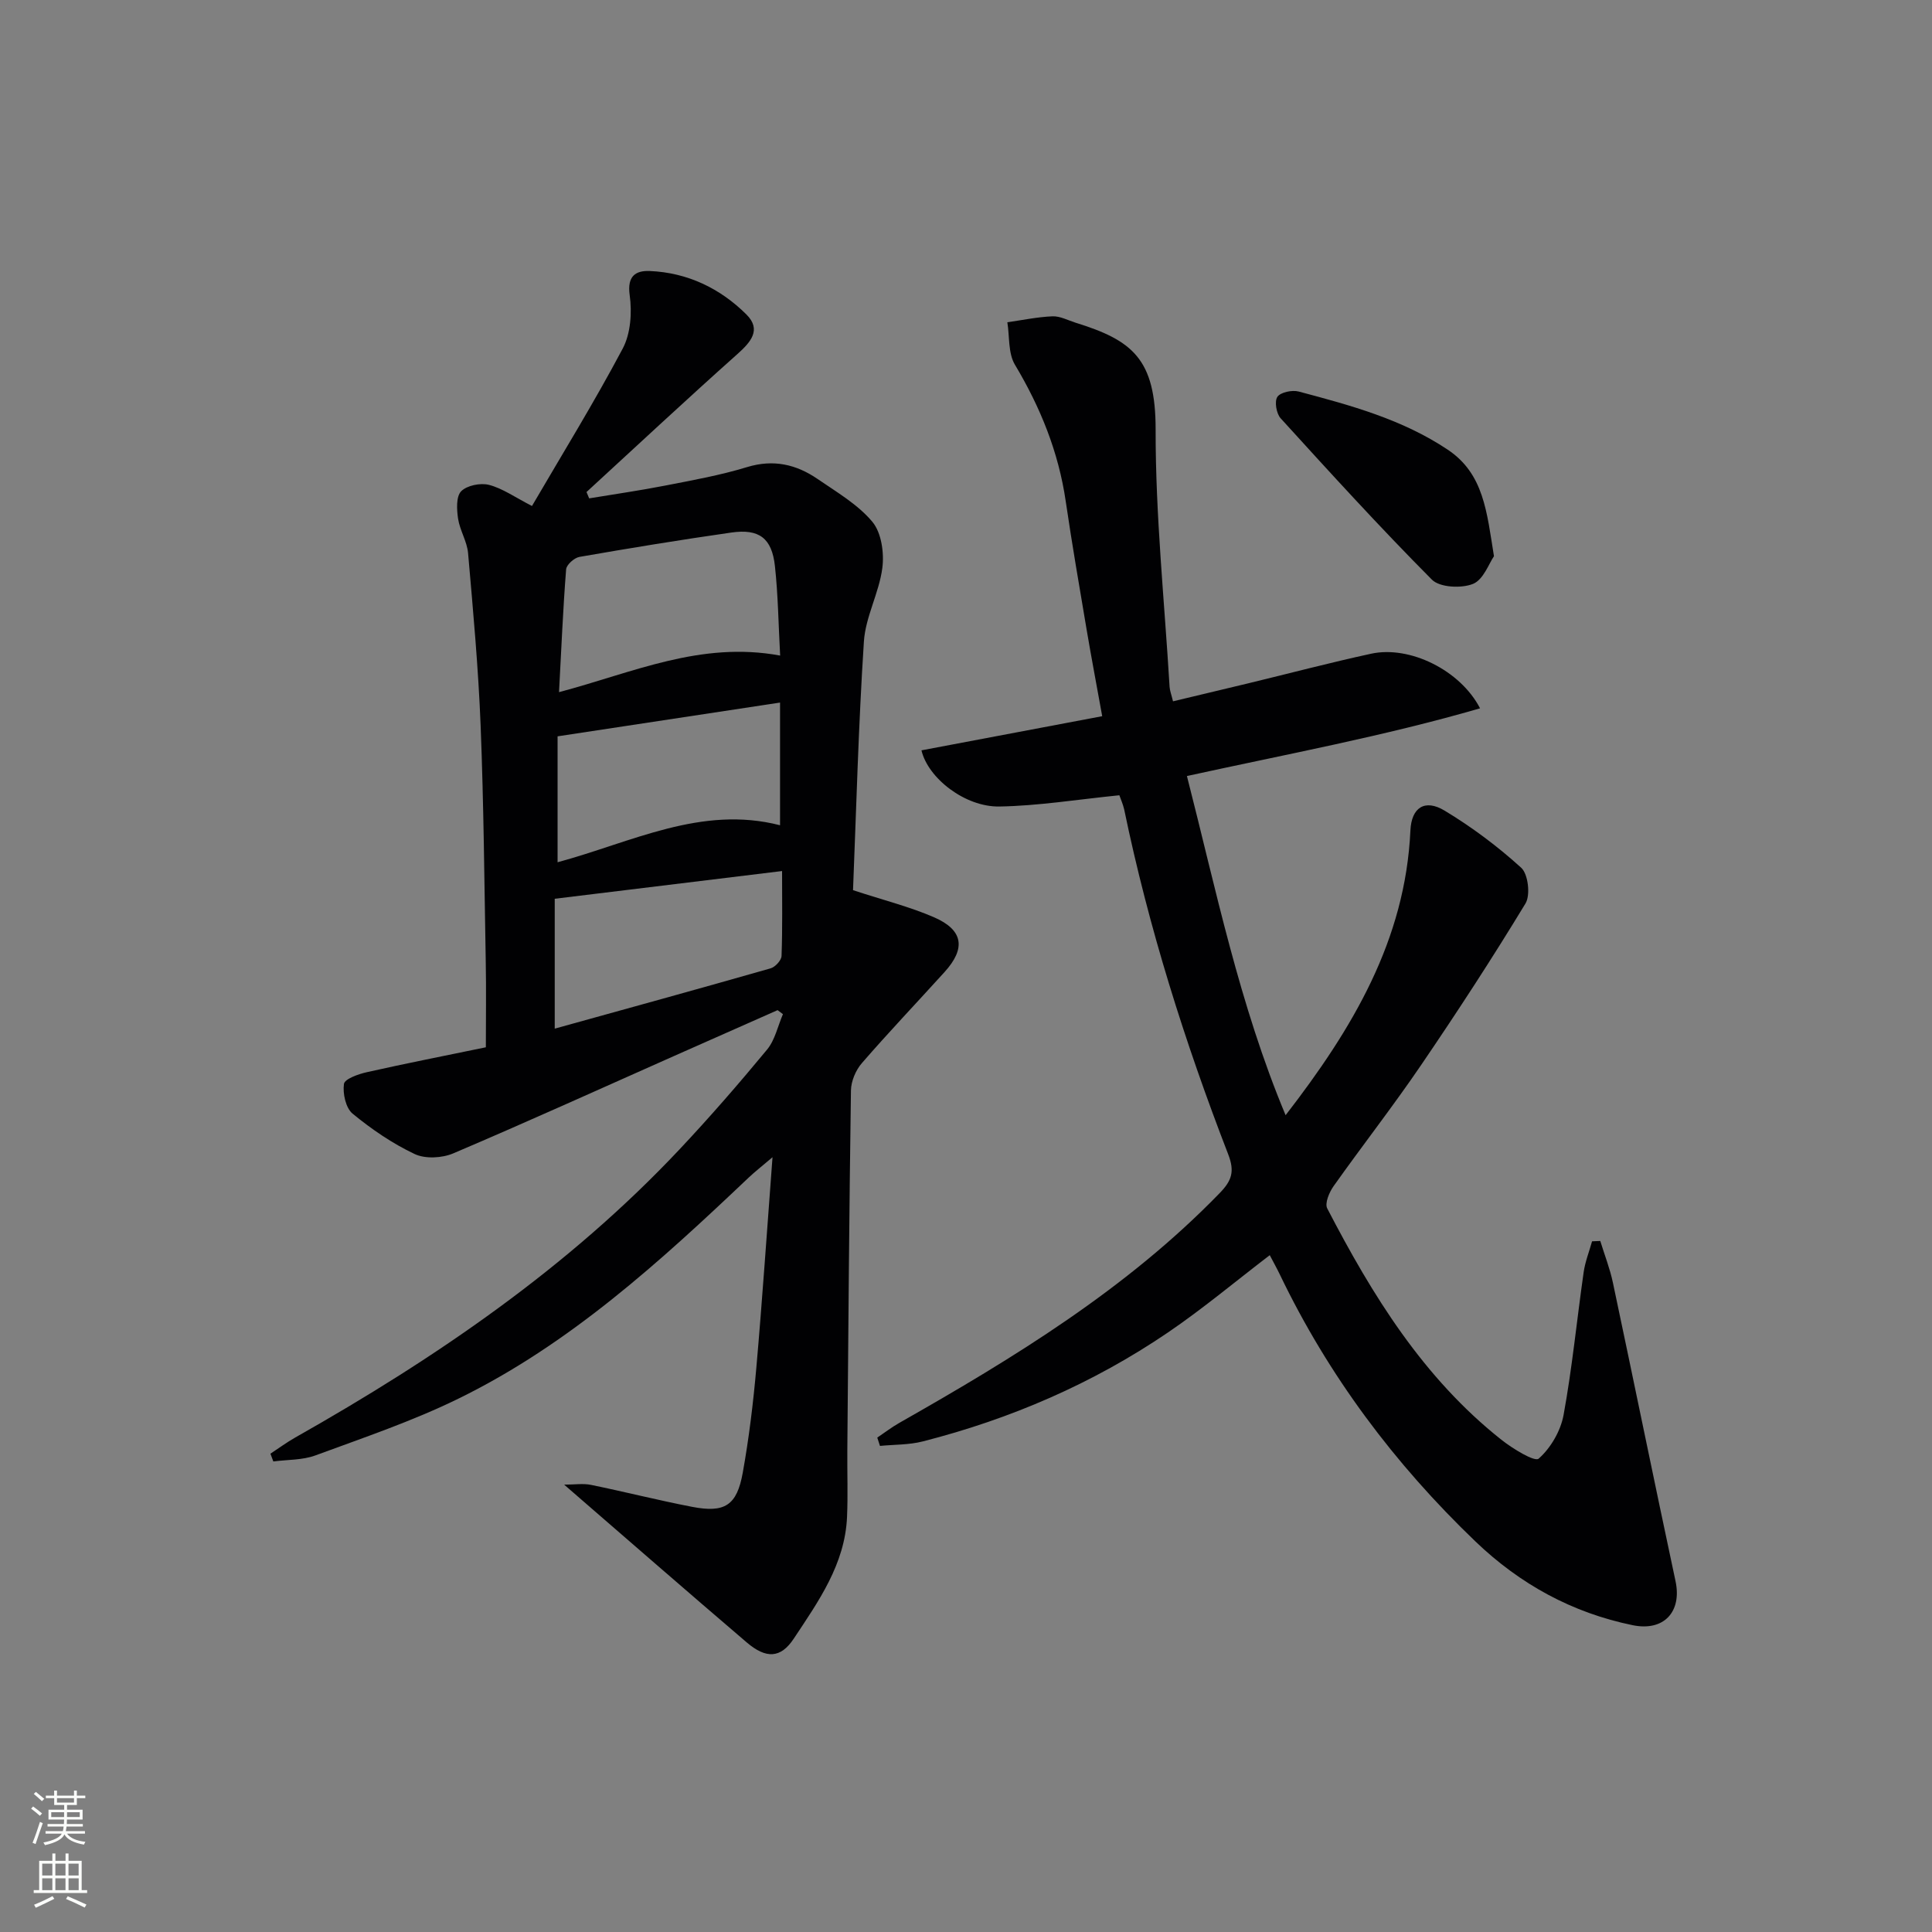 <svg enable-background="new 0 0 400 400" viewBox="0 0 400 400" xmlns="http://www.w3.org/2000/svg"><rect x="0" y="0" width="400" height="400" fill="#808080" stroke="none"/><g fill="#010103"><path d="m55.99 300.97c1.71-1.12 3.37-2.35 5.14-3.35 29.11-16.46 56.53-35.17 79.58-59.68 6.26-6.66 12.27-13.58 18.1-20.63 1.65-1.99 2.22-4.87 3.29-7.34-.37-.28-.74-.56-1.11-.83-7.18 3.18-14.36 6.36-21.54 9.54-15.18 6.74-30.32 13.61-45.6 20.11-2.32.99-5.81 1.18-8 .14-4.59-2.17-8.91-5.12-12.85-8.36-1.42-1.17-2.07-4.17-1.79-6.15.15-1.04 2.99-2.05 4.76-2.44 8.08-1.82 16.22-3.41 24.62-5.15 0-6.09.09-11.88-.02-17.66-.29-16.31-.42-32.62-1.06-48.91-.47-11.93-1.56-23.84-2.6-35.74-.21-2.42-1.7-4.7-2.07-7.13-.28-1.88-.43-4.57.63-5.67 1.19-1.22 4.01-1.79 5.78-1.33 2.81.73 5.33 2.54 8.89 4.37 6.31-10.81 12.91-21.51 18.79-32.6 1.65-3.11 1.94-7.47 1.44-11.05-.56-4 1.27-5.12 4.16-5 7.79.33 14.56 3.58 20.01 9 3.17 3.16.91 5.72-1.93 8.25-10.51 9.37-20.81 18.99-31.18 28.51.18.44.36.88.55 1.31 5.24-.87 10.5-1.62 15.71-2.64 5.69-1.11 11.44-2.14 16.97-3.83 5.47-1.67 10.2-.57 14.63 2.47 3.96 2.72 8.31 5.25 11.32 8.85 1.88 2.25 2.47 6.43 2.07 9.54-.66 5.17-3.49 10.12-3.82 15.26-1.14 17.56-1.59 35.16-2.25 51.47 6.39 2.1 11.79 3.44 16.81 5.63 6.04 2.64 6.57 6.43 2.14 11.32-5.7 6.29-11.56 12.45-17.12 18.86-1.27 1.46-2.23 3.74-2.26 5.65-.36 24.81-.54 49.62-.75 74.43-.04 4.62.14 9.25-.06 13.86-.42 9.8-5.92 17.5-11.04 25.23-2.69 4.06-5.71 4.19-9.71.78-12.38-10.57-24.64-21.27-37.82-32.68 2.17 0 3.93-.29 5.57.05 6.99 1.43 13.9 3.19 20.9 4.54 6.78 1.31 9.29-.26 10.51-7.06 1.29-7.18 2.17-14.45 2.81-21.72 1.24-14.06 2.18-28.15 3.35-43.6-2.19 1.87-3.63 2.98-4.95 4.23-18.38 17.44-37.1 34.52-60.11 45.77-9.5 4.65-19.63 8.07-29.58 11.74-2.69.99-5.79.86-8.71 1.25-.2-.51-.4-1.06-.6-1.61zm105.53-165.24c-.35-6.36-.42-12.48-1.08-18.53-.63-5.79-3.27-7.77-9.04-6.94-10.5 1.5-20.98 3.22-31.43 5.04-1.08.19-2.69 1.62-2.76 2.58-.65 8.25-.99 16.52-1.47 25.42 15.27-4.03 29.3-10.62 45.78-7.57zm-46.08 16.72v26.07c15.34-4.14 29.79-11.85 46.06-7.66 0-8.36 0-16.87 0-25.4-15.48 2.35-30.53 4.63-46.06 6.99zm-.59 60.52c15.15-4.2 29.94-8.27 44.68-12.48.96-.27 2.25-1.66 2.28-2.57.21-5.77.11-11.54.11-17.58-15.91 1.94-31.26 3.81-47.07 5.74z"/><path d="m231.75 164.65c-8.76.88-16.8 2.2-24.86 2.33-7.08.11-14.75-5.85-16.11-11.63 12.3-2.33 24.59-4.65 37.42-7.07-1.13-6.27-2.24-12.1-3.23-17.95-1.49-8.83-3.02-17.67-4.32-26.53-1.49-10.21-5.24-19.46-10.52-28.29-1.43-2.39-1.09-5.83-1.57-8.79 3.11-.44 6.22-1.1 9.35-1.23 1.57-.06 3.19.82 4.77 1.32 11.74 3.64 16.6 7.47 16.58 22.15-.03 17.75 1.83 35.5 2.89 53.24.05.8.37 1.59.71 3 5.23-1.25 10.34-2.46 15.43-3.69 8.54-2.06 17.03-4.31 25.61-6.17 7.94-1.72 18.42 3.38 22.53 11.31-19.82 5.75-39.89 9.46-60.69 14.02 6.03 23.54 10.84 47.28 20.43 70.22 13.84-17.88 24.79-36.22 25.84-58.95.22-4.78 3-6.56 7.06-4.12 5.64 3.4 11.01 7.41 15.88 11.84 1.44 1.31 1.94 5.65.89 7.39-6.89 11.36-14.15 22.5-21.63 33.48-5.8 8.52-12.16 16.66-18.12 25.07-.89 1.26-1.85 3.54-1.3 4.59 9.32 17.97 19.88 35.09 36.05 47.89 2.33 1.85 6.89 4.64 7.72 3.92 2.49-2.19 4.55-5.73 5.16-9.04 1.79-9.78 2.75-19.72 4.16-29.57.31-2.17 1.15-4.26 1.74-6.39.57-.02 1.13-.04 1.7-.07.88 2.87 1.99 5.69 2.61 8.61 4.37 20.6 8.57 41.23 12.97 61.82 1.35 6.31-2.38 10.45-8.87 9.12-12.52-2.57-23.3-8.47-32.54-17.32-16.75-16.06-30.45-34.33-40.51-55.28-.64-1.33-1.37-2.63-2.09-4.01-7.13 5.45-13.85 11.09-21.07 16-15.53 10.56-32.58 17.92-50.77 22.56-2.85.73-5.9.64-8.86.93-.19-.57-.37-1.15-.56-1.72 1.52-1.02 2.98-2.15 4.57-3.05 23.78-13.51 47.05-27.71 66.31-47.56 2.54-2.61 3.15-4.5 1.77-8.06-8.99-23.24-16.47-46.95-21.53-71.39-.26-1.13-.75-2.19-1-2.93z"/><path d="m309.31 115.16c-1.01 1.44-2.17 4.85-4.34 5.73-2.41.97-6.88.75-8.51-.88-10.76-10.82-21.05-22.12-31.32-33.41-.89-.98-1.31-3.51-.67-4.44.66-.96 3.05-1.45 4.4-1.1 10.73 2.85 21.45 5.74 30.88 12.05 7.47 5 8.07 12.87 9.56 22.05z"/></g><path d="m6.44 374.46.42-.45c.65.47 1.27.95 1.85 1.44l-.45.49c-.65-.56-1.25-1.06-1.82-1.48m.93 7.33-.63-.26c.55-1.36 1.05-2.8 1.53-4.33.19.1.38.19.59.27-.47 1.29-.96 2.73-1.49 4.32m-.38-10.38.44-.42c.43.34 1.01.82 1.74 1.44l-.49.49c-.53-.51-1.09-1.01-1.69-1.51m2.5.35h1.72v-1.04h.59v1.04h3.52v-1.04h.59v1.04h1.75v.53h-1.75v1.42h-2.03v.97h3.22v2.03h-3.24c0 .35-.01.66-.03.93h3.32v.53h-3.37c-.03.27-.08.58-.15.94h3.96v.53h-3.71c.67.92 1.93 1.48 3.79 1.68-.13.24-.23.44-.29.59-2.13-.38-3.48-1.08-4.04-2.12-.43.97-1.77 1.72-4.03 2.23-.09-.19-.2-.37-.33-.55 2.1-.42 3.37-1.03 3.81-1.83h-3.36v-.53h3.58c.08-.29.13-.61.16-.94h-3.33v-.53h3.39c.02-.27.04-.58.04-.93h-3.23v-2.03h3.25v-.97h-2.07v-1.42h-1.73zm1.12 3.44v1h2.65c.01-.3.02-.44.01-.4v-.25-.35zm1.19-2h3.52v-.91h-3.52zm4.71 2h-2.63v.59c0 .15-.01.28-.01.4h2.64z" fill="#fbfcfa"/><path d="m13.56 383.74h.63v1.52h2.72v6.07h1.13v.6h-11.06v-.6h1.13v-6.07h2.73v-1.52h.63v1.52h2.1v-1.52zm-2.69 8.83.38.56c-1.24.63-2.53 1.25-3.85 1.85-.1-.21-.21-.42-.34-.63 1.37-.55 2.63-1.15 3.81-1.78m-2.13-4.27h2.1v-2.45h-2.1zm0 3.04h2.1v-2.46h-2.1zm2.72-3.04h2.1v-2.45h-2.1zm0 3.04h2.1v-2.46h-2.1zm6.07 3.6c-1.41-.71-2.7-1.3-3.86-1.78l.35-.56c1.45.62 2.75 1.19 3.88 1.72zm-1.25-9.09h-2.1v2.45h2.1zm-2.09 5.49h2.1v-2.46h-2.1z" fill="#fbfcfa"/></svg>